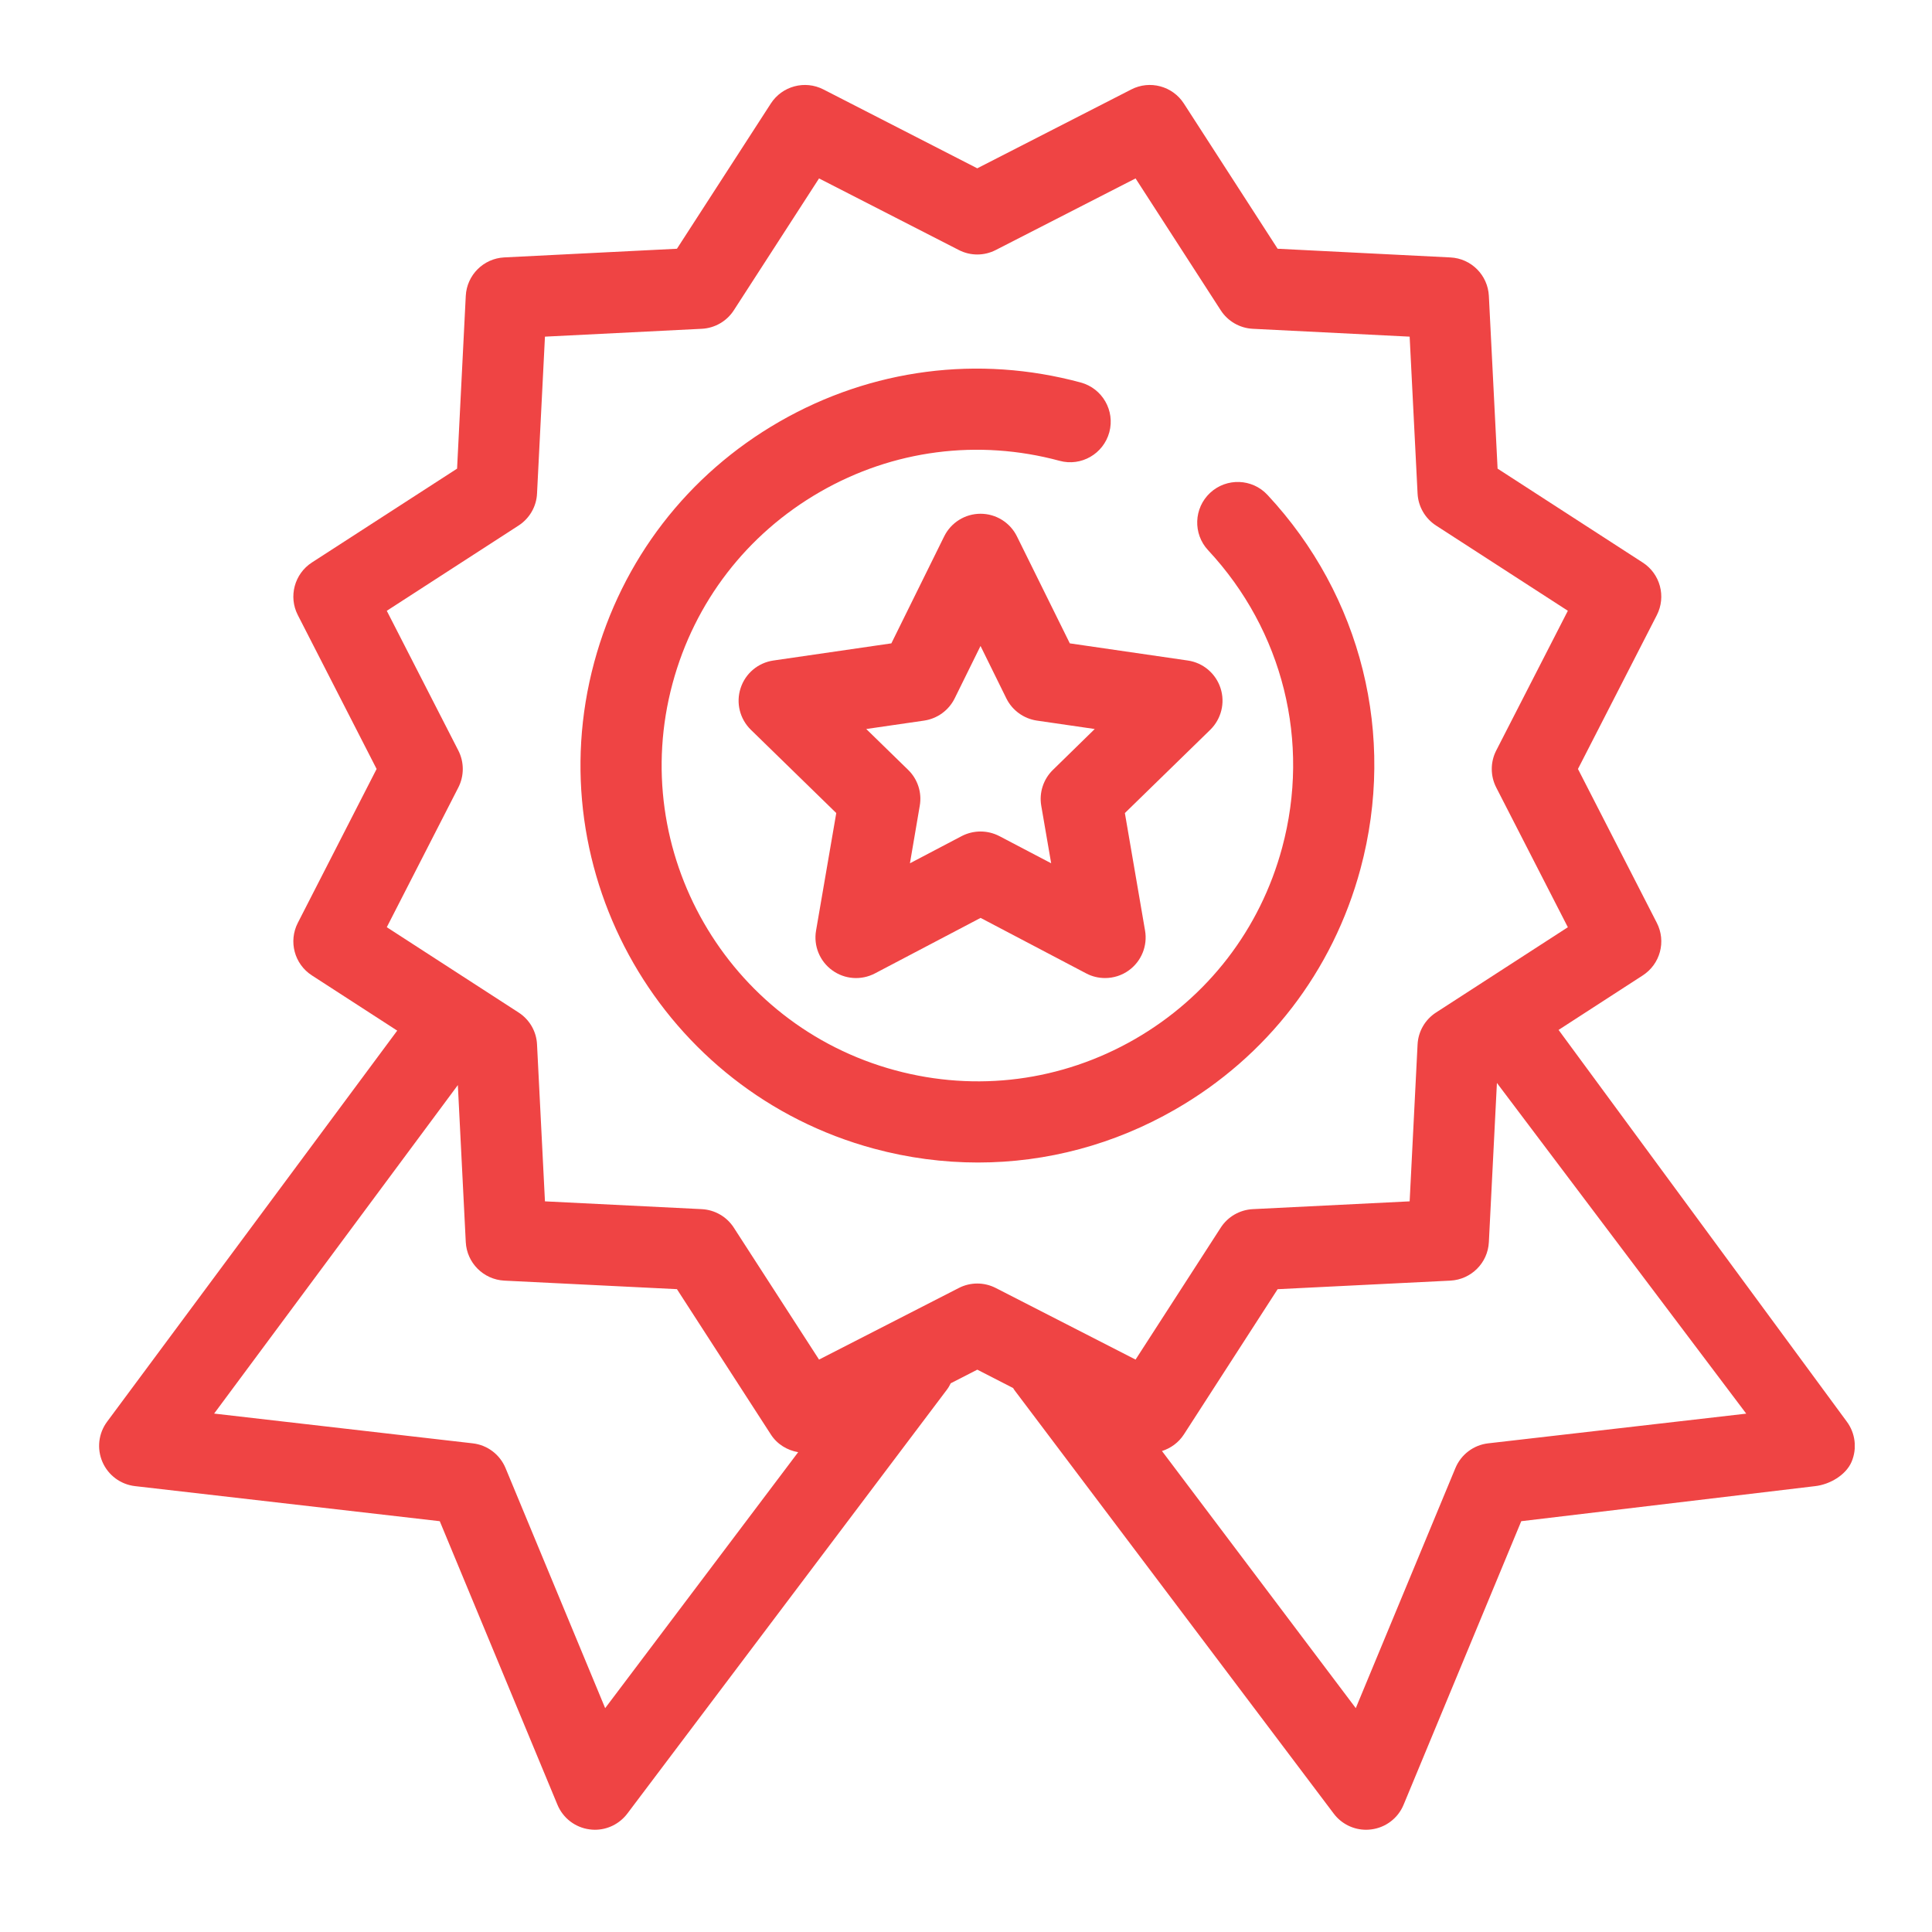 <svg width="60" height="60" viewBox="0 0 60 60" fill="none" xmlns="http://www.w3.org/2000/svg">
<g clip-path="url(#clip0_3979_68795)">
<path d="M4.195 46.153L13.657 47.242L17.312 56.048C17.485 56.465 17.868 56.758 18.317 56.814C18.371 56.821 18.422 56.825 18.475 56.825C18.869 56.825 19.241 56.641 19.482 56.323L29.399 43.168C29.45 43.102 29.491 43.032 29.526 42.959L30.351 42.536L31.464 43.107C31.478 43.126 31.487 43.149 31.502 43.168L41.42 56.323C41.66 56.642 42.033 56.825 42.426 56.825C42.479 56.825 42.532 56.821 42.586 56.814C43.034 56.758 43.418 56.465 43.59 56.048L47.244 47.242L56.373 46.153C56.822 46.102 57.323 45.814 57.502 45.399C57.679 44.983 57.621 44.504 57.349 44.143L48.403 31.985L51.016 30.293C51.561 29.941 51.75 29.236 51.454 28.66L49.005 23.881L51.454 19.104C51.749 18.528 51.561 17.821 51.016 17.47L46.509 14.554L46.238 9.189C46.205 8.543 45.689 8.026 45.043 7.995L39.678 7.725L36.766 3.215C36.415 2.671 35.707 2.482 35.133 2.778L30.35 5.227L25.573 2.778C24.996 2.482 24.29 2.672 23.939 3.215L21.023 7.725L15.661 7.994C15.015 8.026 14.498 8.542 14.465 9.188L14.195 14.554L9.686 17.469C9.143 17.821 8.954 18.528 9.249 19.102L11.696 23.881L9.249 28.66C8.954 29.235 9.142 29.941 9.686 30.292L12.336 32.007L3.327 44.151C3.057 44.514 3.003 44.989 3.182 45.403C3.361 45.816 3.746 46.102 4.195 46.153ZM46.218 44.824C45.764 44.875 45.374 45.171 45.199 45.592L42.105 53.048L36.086 45.063C36.356 44.977 36.6 44.804 36.766 44.549L39.678 40.037L45.043 39.771C45.689 39.737 46.206 39.222 46.238 38.576L46.488 33.632L54.231 43.902L46.218 44.824ZM14.234 23.308L12.012 18.969L16.105 16.321C16.445 16.101 16.66 15.73 16.678 15.327L16.924 10.455L21.794 10.211C22.199 10.191 22.57 9.976 22.789 9.637L25.436 5.541L29.776 7.764C30.137 7.95 30.563 7.95 30.925 7.764L35.266 5.541L37.911 9.636C38.13 9.976 38.502 10.191 38.906 10.211L43.778 10.455L44.024 15.327C44.044 15.73 44.258 16.101 44.598 16.321L48.691 18.968L46.467 23.307C46.282 23.668 46.282 24.096 46.467 24.457L48.691 28.796L44.598 31.444C44.258 31.663 44.044 32.032 44.024 32.438L43.778 37.309L38.906 37.551C38.502 37.572 38.13 37.785 37.911 38.126L35.266 42.223L30.925 40C30.743 39.907 30.547 39.861 30.35 39.861C30.153 39.861 29.956 39.907 29.776 40L25.436 42.223L22.789 38.126C22.57 37.785 22.199 37.572 21.794 37.551L16.924 37.309L16.678 32.438C16.66 32.032 16.445 31.663 16.105 31.444L12.012 28.795L14.234 24.456C14.418 24.096 14.418 23.668 14.234 23.308ZM14.219 33.698L14.465 38.575C14.498 39.221 15.015 39.737 15.661 39.771L21.023 40.036L23.939 44.548C24.137 44.856 24.451 45.04 24.788 45.099L18.794 53.048L15.7 45.592C15.525 45.171 15.135 44.875 14.68 44.824L6.65 43.9L14.219 33.698Z" fill="#EF4444"/>
<path d="M27.143 35.673C28.21 35.961 29.296 36.103 30.372 36.103C32.501 36.103 34.601 35.546 36.495 34.456C39.349 32.816 41.393 30.163 42.251 26.983C43.365 22.848 42.286 18.505 39.362 15.369C38.888 14.86 38.092 14.832 37.582 15.305C37.072 15.78 37.044 16.578 37.519 17.088C39.844 19.582 40.705 23.038 39.817 26.329C39.135 28.857 37.51 30.968 35.24 32.274C32.97 33.579 30.327 33.922 27.8 33.239C22.58 31.83 19.48 26.441 20.887 21.224C21.57 18.694 23.196 16.584 25.466 15.277C27.735 13.97 30.379 13.628 32.906 14.311C33.578 14.494 34.268 14.095 34.451 13.423C34.632 12.752 34.235 12.061 33.563 11.879C30.386 11.02 27.064 11.452 24.209 13.093C21.356 14.733 19.312 17.389 18.454 20.566C16.684 27.125 20.582 33.902 27.143 35.673Z" fill="#EF4444"/>
<path d="M31.582 16.658C31.369 16.227 30.931 15.955 30.452 15.955C29.973 15.955 29.535 16.227 29.322 16.658L27.682 19.98L24.017 20.513C23.542 20.582 23.147 20.915 23 21.372C22.851 21.827 22.975 22.327 23.318 22.663L25.971 25.25L25.343 28.902C25.262 29.373 25.456 29.852 25.846 30.134C26.233 30.416 26.747 30.453 27.172 30.23L30.453 28.506L33.733 30.23C33.918 30.328 34.119 30.374 34.319 30.374C34.581 30.374 34.842 30.293 35.059 30.134C35.448 29.852 35.642 29.373 35.561 28.902L34.934 25.25L37.587 22.663C37.929 22.326 38.053 21.826 37.905 21.372C37.757 20.915 37.364 20.582 36.889 20.513L33.224 19.98L31.582 16.658ZM32.7 23.909C32.403 24.198 32.267 24.616 32.337 25.023L32.645 26.81L31.038 25.967C30.854 25.871 30.652 25.823 30.451 25.823C30.25 25.823 30.048 25.871 29.864 25.967L28.259 26.81L28.564 25.023C28.636 24.615 28.5 24.198 28.203 23.909L26.902 22.64L28.699 22.379C29.109 22.318 29.463 22.062 29.647 21.691L30.451 20.061L31.254 21.691C31.438 22.062 31.793 22.319 32.203 22.379L33.998 22.64L32.7 23.909Z" fill="#EF4444"/>
</g>
<defs>
<clipPath id="clip0_3979_68795">
<rect width="54.6" height="54.6" fill="white" transform="translate(3 2.4)"/>
</clipPath>
</defs>
</svg>

